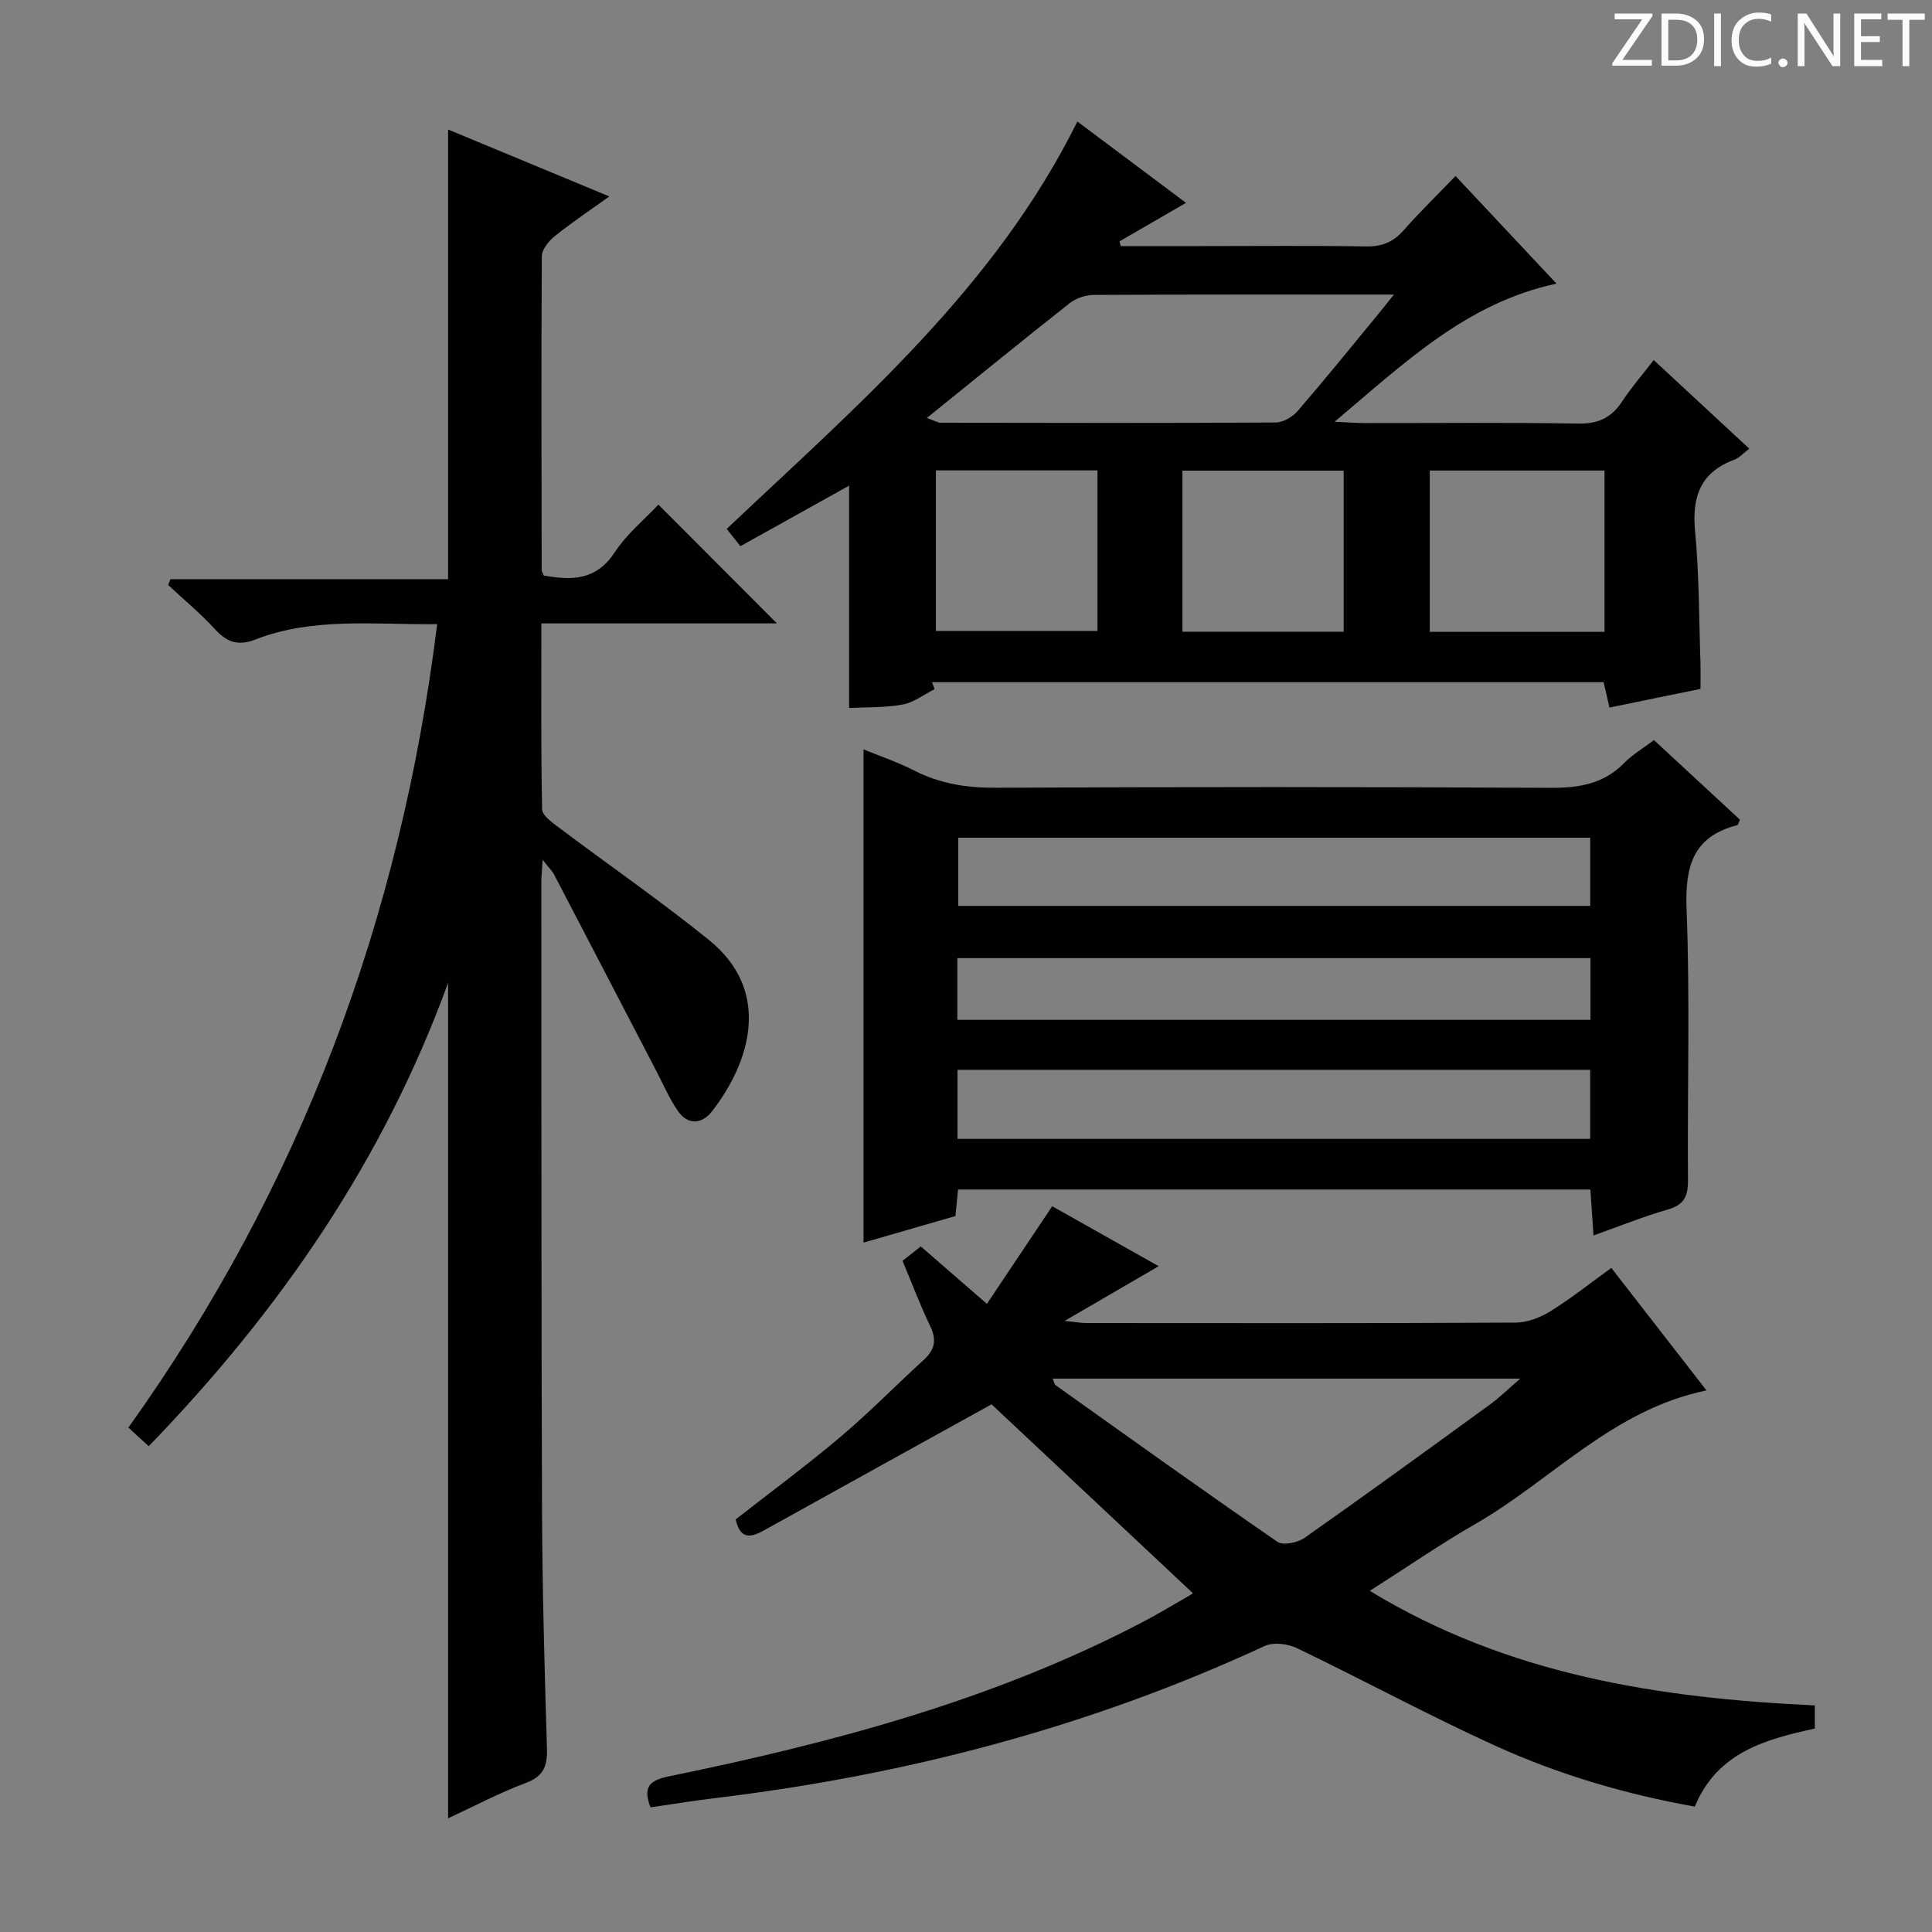 <svg enable-background="new 0 0 400 400" viewBox="0 0 400 400" xmlns="http://www.w3.org/2000/svg"><rect x="0" y="0" width="400" height="400" fill="#808080" stroke="none"/><g fill="#fcfafa"><path d="m342.2 3.2-6.3 9.2h6.1v1.2h-8.2v-.5l6.2-9.1h-5.7v-1.2h7.8v.4z"/><path d="m344 13.7v-10.9h3.1c1.6 0 3 .5 4.1 1.4 1.1 1 1.6 2.2 1.6 3.9s-.5 3-1.6 4-2.5 1.5-4.2 1.5h-3zm1.4-9.6v8.4h1.6c1.4 0 2.5-.4 3.2-1.1.8-.8 1.2-1.8 1.2-3.2s-.4-2.4-1.2-3.1-1.8-1-3.1-1z"/><path d="m356.3 2.8v10.9h-1.4v-10.9z"/><path d="m366.6 13.2c-.8.4-1.8.6-3 .6-1.6 0-2.8-.5-3.7-1.5s-1.4-2.3-1.4-3.9c0-1.7.5-3.2 1.6-4.2s2.4-1.6 4-1.6c1 0 1.9.1 2.6.4v1.5c-.8-.4-1.6-.6-2.6-.6-1.2 0-2.2.4-3 1.2s-1.1 1.9-1.1 3.3c0 1.3.4 2.3 1.1 3.1s1.6 1.1 2.8 1.1c1.1 0 2-.2 2.8-.7v1.3z"/><path d="m368.2 13c0-.3.1-.5.3-.6.2-.2.4-.3.6-.3.3 0 .5.1.7.3s.3.4.3.6-.1.5-.3.6c-.2.2-.4.3-.7.3s-.5-.1-.6-.3c-.2-.2-.3-.4-.3-.6z"/><path d="m381.1 13.7h-1.7l-5.5-8.4c-.2-.2-.3-.5-.4-.7 0 .2.1.8.1 1.5v7.6h-1.4v-10.9h1.8l5.3 8.3c.3.4.4.6.4.8 0-.3-.1-.8-.1-1.6v-7.5h1.4v10.9z"/><path d="m389.7 13.7h-5.8v-10.9h5.6v1.2h-4.2v3.5h3.9v1.2h-3.9v3.7h4.4z"/><path d="m398.4 4.1h-3.1v9.6h-1.4v-9.6h-3.1v-1.3h7.7v1.3z"/></g><path d="m90.51 129.23c-13.16.12-25.68-1.47-37.66 3.18-3.49 1.35-5.82.61-8.27-2.07-3.02-3.29-6.49-6.17-9.77-9.23.16-.4.32-.8.48-1.2h57.48c0-31.34 0-61.99 0-93.1 10.75 4.46 21.68 9 33.38 13.86-4.16 2.99-7.85 5.45-11.29 8.22-1.24 1-2.67 2.75-2.68 4.17-.14 21.66-.07 43.32-.03 64.97 0 .3.23.6.44 1.13 5.68 1 10.8 1.1 14.67-4.8 2.51-3.82 6.21-6.85 9.06-9.88 8.23 8.25 16.27 16.31 24.54 24.59-15.93 0-32.1 0-48.78 0 0 13.27-.1 25.89.16 38.49.03 1.28 2.06 2.73 3.43 3.75 10.36 7.79 21.05 15.17 31.12 23.31 13.21 10.68 8.39 25.49.62 35.47-2.07 2.66-5 2.94-7.1-.13-1.76-2.57-3-5.49-4.45-8.27-7.04-13.53-14.07-27.07-21.13-40.6-.43-.82-1.15-1.5-2.38-3.06-.13 2.17-.27 3.39-.27 4.61.02 43.32-.02 86.64.14 129.95.06 16.47.53 32.95 1.02 49.42.11 3.62-.67 5.74-4.38 7.13-5.54 2.07-10.81 4.88-16.09 7.33 0-57.66 0-114.85 0-172.98-13.45 36.94-34.93 67.99-61.98 95.93-1.41-1.29-2.69-2.46-4.21-3.85 35.61-49.81 56.33-105.15 63.93-166.34z" fill="#010102"/><path d="m352.07 142.63c-6.68 1.37-12.65 2.59-18.85 3.86-.46-2.02-.82-3.57-1.2-5.25-46.46 0-92.76 0-139.05 0 .18.48.36.97.53 1.45-2.21 1.1-4.31 2.76-6.64 3.18-3.71.67-7.58.53-11.06.71 0-15.07 0-30.24 0-46.03-7.51 4.18-14.85 8.26-22.51 12.53-.87-1.1-1.75-2.22-2.83-3.58 27.06-25.59 55.46-49.77 72.6-84.34 7.51 5.62 14.64 10.96 22.49 16.84-4.93 2.85-9.36 5.42-13.78 7.98.09.32.18.65.28.97h16.73c11.33 0 22.66-.12 33.99.07 3.28.06 5.65-.86 7.81-3.31 3.3-3.74 6.88-7.23 10.77-11.27 7.1 7.56 13.85 14.75 20.91 22.28-18.62 3.99-31.35 16.32-45.95 28.6 3.01.13 4.69.27 6.37.27 14.66.02 29.33-.15 43.99.11 4.14.08 6.9-1.15 9.13-4.52 1.91-2.9 4.2-5.54 6.58-8.64 6.7 6.22 13.1 12.15 19.79 18.35-1.28.97-2.08 1.91-3.08 2.28-7.04 2.61-8.82 7.66-8.14 14.82.86 9.09.8 18.27 1.12 27.41.04 1.63 0 3.26 0 5.23zm-160.18-56.09c1.88.68 2.33.98 2.78.98 23.16.04 46.32.09 69.48-.05 1.53-.01 3.46-1.16 4.52-2.38 5.66-6.55 11.1-13.28 16.6-19.96.95-1.15 1.87-2.33 3.32-4.14-21.5 0-41.82-.04-62.15.07-1.68.01-3.67.68-4.99 1.72-9.65 7.6-19.16 15.37-29.56 23.76zm104.13 10.88v33.4h36.18c0-11.22 0-22.24 0-33.4-12.29 0-24.2 0-36.18 0zm-102.25 33.21h33.45c0-11.26 0-22.15 0-33.24-11.27 0-22.18 0-33.45 0zm51.04-33.19v33.35h33.38c0-11.24 0-22.27 0-33.35-11.31 0-22.22 0-33.38 0z" fill="#010102"/><path d="m342.44 153.23c6.02 5.57 11.95 11.06 17.8 16.48-.3.62-.38 1.09-.57 1.13-9.3 2.41-10.82 8.68-10.48 17.52.73 18.63.14 37.31.29 55.96.03 3.33-.79 5.13-4.18 6.1-5.06 1.45-9.96 3.44-15.38 5.37-.24-3.51-.44-6.42-.65-9.51-43.77 0-87.19 0-130.92 0-.17 1.77-.33 3.37-.53 5.49-6.25 1.8-12.69 3.66-19.04 5.5 0-34.18 0-67.99 0-102.12 3.25 1.34 6.99 2.6 10.47 4.37 5.32 2.71 10.81 3.6 16.78 3.57 38.31-.17 76.63-.19 114.94.02 5.95.03 11.06-.79 15.35-5.19 1.74-1.76 3.94-3.04 6.12-4.69zm-144.2 82.56h130.99c0-4.94 0-9.67 0-14.3-43.89 0-87.42 0-130.99 0zm131-62.35c-43.85 0-87.35 0-130.84 0v14.12h130.84c0-4.97 0-9.55 0-14.12zm-131.03 37.71h131.08c0-4.54 0-8.64 0-12.78-43.85 0-87.4 0-131.08 0z" fill="#010102"/><path d="m375.74 353.09v4.79c-10.14 2.22-20.18 4.86-24.85 16.16-14.32-2.56-28.14-6.62-41.26-12.58-13.89-6.32-27.33-13.6-41.09-20.22-1.9-.92-4.88-1.29-6.69-.46-36.19 16.77-74.23 26.73-113.72 31.49-4.43.53-8.85 1.26-13.46 1.92-1.49-3.98-.5-5.53 3.74-6.4 33.92-6.96 67.27-15.78 98.19-31.97 3.24-1.7 6.37-3.6 9.55-5.42.42-.24.81-.53.83-.54-14.11-13.24-28.01-26.28-41.69-39.11-15.36 8.5-31.2 17.24-47.01 26.04-2.75 1.53-4.98 2.1-5.97-2.21 7.2-5.63 14.67-11.15 21.76-17.14 5.97-5.04 11.44-10.66 17.22-15.93 2.28-2.08 2.66-4.14 1.29-6.98-2.08-4.32-3.77-8.83-5.72-13.49 1.24-.98 2.37-1.87 3.78-2.98 4.34 3.77 8.59 7.46 13.69 11.89 4.5-6.73 8.88-13.27 13.52-20.21 6.92 3.9 14.08 7.93 22.04 12.41-6.67 3.88-12.6 7.33-19.45 11.32 2.09.22 3.24.44 4.39.45 29.66.02 59.32.07 88.98-.09 2.44-.01 5.13-1.07 7.24-2.38 4.22-2.62 8.13-5.74 12.56-8.94 6.61 8.51 13.07 16.83 19.7 25.36-19.44 4-32.05 18.57-47.85 27.65-7.18 4.12-14.01 8.85-21.86 13.85 28.74 17.47 59.91 22.2 92.14 23.72zm-157.78-67.66c.3.76.33 1.18.55 1.33 15.28 10.88 30.53 21.81 45.97 32.46 1.17.81 4.18.18 5.61-.82 12.9-9.07 25.66-18.35 38.42-27.63 1.91-1.39 3.6-3.06 6.24-5.34-33.01 0-64.71 0-96.79 0z" fill="#010102"/></svg>